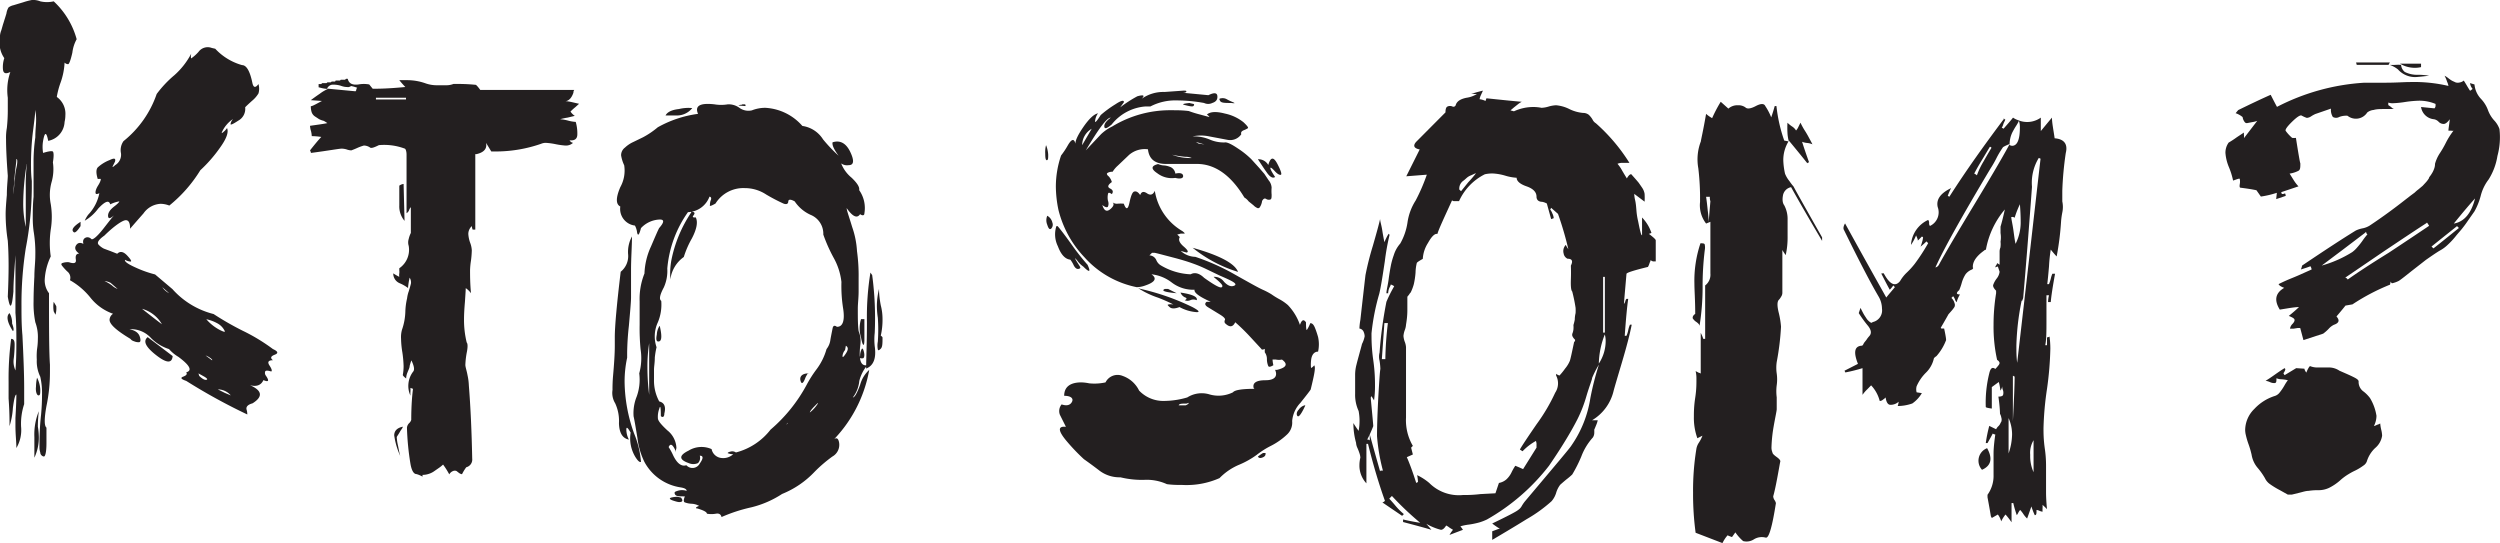 <svg xmlns="http://www.w3.org/2000/svg" viewBox="0 0 186.2 40.44"><defs><style>.cls-1{fill:#231f20;}</style></defs><title>3</title><g id="Layer_2" data-name="Layer 2"><g id="Layer_1-2" data-name="Layer 1"><path class="cls-1" d="M1,.39,1.73.17A5.21,5.21,0,0,1,2.37,0,1.42,1.42,0,0,1,3,.1,2.23,2.23,0,0,0,4,.1,6,6,0,0,1,5.71,2.92a2.72,2.72,0,0,0-.32,1c-.13.57-.24.86-.32.86a.37.37,0,0,1-.26-.12,5.15,5.15,0,0,1-.29,1.47,6,6,0,0,0-.29,1.09,1.53,1.53,0,0,1,.64,1.35,2.22,2.22,0,0,1-.06.51,1.5,1.5,0,0,1-1.22,1.41c-.13-.68-.26-.68-.38,0a2.66,2.66,0,0,0,0,.9c.42-.13.67-.16.73-.1s.08.33,0,.8a3.5,3.5,0,0,1-.1,1.48,3.54,3.54,0,0,0-.06,1.63,5.87,5.87,0,0,1,0,1.9,7.06,7.06,0,0,0,0,2,4.55,4.55,0,0,0-.45,1.74,1.58,1.58,0,0,0,.32,1c0,2.52,0,4.3.07,5.32v.58a12.12,12.12,0,0,1-.26,2.5c-.17.94-.17,1.48,0,1.61,0,.08,0,.47,0,1.15s-.09,1-.19,1S3,33.88,3,33.7a1.21,1.21,0,0,1-.06-.38c0-.56,0-1.37.12-2.44.05-.55.07-1,.07-1.47A5.53,5.53,0,0,0,3,28.06a2.63,2.63,0,0,1-.26-1.28A4.75,4.75,0,0,1,2.76,26a5,5,0,0,0,.06-.77A3.15,3.15,0,0,0,2.63,24a7.05,7.05,0,0,1-.13-1.54q0-.77.06-1.86c0-.55.07-1.07.07-1.54a9.76,9.76,0,0,0-.13-1.86,7.67,7.67,0,0,1-.06-1c0-.43,0-.94.06-1.54V11.9a13.27,13.27,0,0,1,.13-1.67c0-.51.06-.94.06-1.28a4.3,4.3,0,0,0-.06-.77c0,.22-.07.79-.19,1.73a20.44,20.44,0,0,0-.13,2.57,8.72,8.72,0,0,0,.06,1V14a24.81,24.81,0,0,1-.45,4.49,26.73,26.73,0,0,0-.32,4.3c0,.68,0,1.41.07,2.18.08,1.62.13,2.93.13,3.91v1.22a4.67,4.67,0,0,0-.23,1.67,2.64,2.64,0,0,1-.35,1.6c0-.47-.07-1-.07-1.67v-.57c.05-.86.07-1.44.07-1.74-.09,0-.17.3-.26,1a5.63,5.63,0,0,1-.25,1.35c0-.43,0-1.11-.07-2.06V28.45a22.6,22.6,0,0,1,.19-3.21c.17,0,.26.1.26.42a9.26,9.26,0,0,1-.06,1,1.62,1.62,0,0,0,.12.93c.05-.55.07-1.26.07-2.11,0-.64,0-1.37-.07-2.18V19C1.07,20.17,1,21.07,1,21.71.88,23,.75,23.08.58,22.1q.06-1.29.06-2.31T.58,17.93a12.88,12.88,0,0,1-.16-2q0-.42.09-1.41c0-.66.07-1.14.07-1.44C.49,11.9.45,11,.45,10.36a4.06,4.06,0,0,1,.06-.83A12.35,12.35,0,0,0,.58,8.12V7.28A4.12,4.12,0,0,1,.77,5.36c-.34.17-.52.11-.55-.19a2.11,2.11,0,0,1,.1-.84A2,2,0,0,1,0,3.57c0-.22,0-.38,0-.49s0-.25,0-.44A1.42,1.42,0,0,1,.1,2.25l.12-.42c.07-.21.11-.35.13-.41S.42,1.2.48,1A1.16,1.16,0,0,1,.64.55,1,1,0,0,1,1,.39ZM.71,23.32a1.38,1.38,0,0,1,.19.77q.19.51.06.57C.53,24,.45,23.53.71,23.32Zm.51-11.48c0,.3-.09.74-.13,1.31S1,14.17,1,14.47l.06-.64c0-.3.06-.49.06-.55s0-.32.1-.77S1.3,11.84,1.22,11.84Zm.77.38a18.61,18.61,0,0,0-.26,2.89,7.86,7.86,0,0,0,.19,1.79V14A13.91,13.91,0,0,1,2,12.22Zm.9,18.41a9.8,9.8,0,0,0-.07,1.15,4.73,4.73,0,0,1,.07.71,3.48,3.48,0,0,1-.33,1.6V32.55A4.6,4.6,0,0,1,2.89,30.63Zm-.13-2.5A2.19,2.19,0,0,1,3,29c0,.3,0,.45-.13.45s-.23-.3-.19-.64A3.22,3.22,0,0,1,2.76,28.13ZM4,22.48l.19.32a1.61,1.61,0,0,1-.06.64L4,23.19A2.11,2.11,0,0,1,4,22.48ZM15.77,3.57l.26.06a4.32,4.32,0,0,0,2,1.22c.34,0,.6.49.77,1.34.08.35.23.37.45.07a1.21,1.21,0,0,1,0,.7,2.17,2.17,0,0,1-.48.55q-.39.35-.51.48a1,1,0,0,1-.52,1c-.38.25-.57.34-.57.25a.76.76,0,0,1,.19-.38,2.34,2.34,0,0,0-.84,1v.06a1.42,1.42,0,0,0,.39-.38q.2.45-.51,1.44a10.5,10.5,0,0,1-1.48,1.7,10.34,10.34,0,0,1-2.31,2.63,1.83,1.83,0,0,0-.64-.13,1.65,1.65,0,0,0-1.28.71c-.6.68-.94,1.07-1,1.15,0-.43-.1-.64-.32-.64s-.83.39-1.6,1.15c-.43.3-.57.53-.42.68a1.38,1.38,0,0,0,.39.29l.51.19.48.19c.21-.21.46-.17.74.13s.36.45.25.45a.94.94,0,0,1-.41-.13c-.05.13.22.32.8.58a8.22,8.22,0,0,0,1.44.51l1.29,1.09a6.1,6.1,0,0,0,3.07,1.86,21.64,21.64,0,0,0,2.18,1.25A13.76,13.76,0,0,1,20.33,26c.38.17.42.31.13.42s-.35.24-.13.41c-.34,0-.43.13-.26.39s.21.4.13.45q-.39-.13-.45,0a.34.34,0,0,0,.06.32c.26.38.2.49-.19.32-.17.38-.51.51-1,.38.89.39,1,.84.19,1.35q-.51.14-.45.45a1.26,1.26,0,0,1,.06.38,43.36,43.36,0,0,1-4.55-2.5c-.38-.13-.46-.23-.22-.32s.31-.19.22-.32c.47-.13.28-.51-.58-1.15a2.83,2.83,0,0,1-.7-.58,3.3,3.3,0,0,1-1.35-.83,2,2,0,0,0-1.6-.65c.43.09.68.27.77.55s.06.42-.07.42a.84.84,0,0,1-.35-.07.65.65,0,0,1-.19-.09l-.1-.1c-1-.6-1.54-1.07-1.54-1.41a.57.57,0,0,1,.26-.45,3.73,3.73,0,0,1-1.7-1.22,5.28,5.28,0,0,0-1.51-1.28A.59.59,0,0,0,5,20.21a4.5,4.5,0,0,1-.38-.42c-.07-.09-.06-.15,0-.19a1.19,1.19,0,0,1,.51-.07c.39.13.56.07.52-.19s0-.45.25-.45c-.3-.21-.37-.43-.22-.64s.37-.21.67,0c-.08,0-.13,0-.13-.06-.08-.26,0-.42.16-.49s.33,0,.42.1.43-.17.9-.77.77-1,.9-1.09c-.35.34-.53.4-.55.16s.14-.48.48-.74S8.9,15,8.88,15a2.34,2.34,0,0,0-.67.22c-.09-.34-.39-.23-.9.32a3.35,3.35,0,0,1-1,.9,2.05,2.05,0,0,1,.26-.45,3.22,3.22,0,0,0,.83-1.6c-.17.08-.26.08-.28,0s0-.28.19-.58.21-.46.19-.48-.1,0-.22,0c-.13-.42-.13-.71,0-.86a2.79,2.79,0,0,1,.89-.55c.35-.17.47-.13.39.13l-.19.38s.1,0,.19-.12a.9.9,0,0,0,.45-.9,1.16,1.16,0,0,1,.19-.9A7.7,7.7,0,0,0,11.67,7,8.25,8.25,0,0,1,13,5.59,5.61,5.61,0,0,0,14.24,4c-.05.26,0,.37,0,.35a3,3,0,0,0,.54-.48A.85.85,0,0,1,15.77,3.57ZM6,16.52v.19L6,16.84q-.37.57-.51.45C5.28,17.12,5.47,16.86,6,16.52Zm1.79,4.42a2.7,2.7,0,0,1,.55.32,1.21,1.21,0,0,0,.42.26l-.52-.45A1.11,1.11,0,0,0,7.82,20.94ZM10.58,23c.64.51,1.13.89,1.48,1.15A2.46,2.46,0,0,0,10.58,23ZM11,25.11l1.86,1.41c-.05.56-.45.54-1.22-.06S10.62,25.41,11,25.11Zm1.09-3.72a1.33,1.33,0,0,0,.51.45Zm2.69,6.42.06.19c.22.21.39.31.52.29s.08-.1-.13-.23Zm.51-1.35.51.38v-.06A1.28,1.28,0,0,0,15.26,26.46Zm.07-2.69a3.44,3.44,0,0,0,1,.8c.3.15.42.18.38.09s-.2-.41-.61-.61A2.86,2.86,0,0,0,15.33,23.77ZM16.22,29l.52.26.45.19A1.29,1.29,0,0,0,16.22,29Z"/><path class="cls-1" d="M33,34.6a2.42,2.42,0,0,1-.28.23l-.36.25a1.45,1.45,0,0,1-.38.2,1.52,1.52,0,0,1-.51.09v.13a2,2,0,0,0-.45-.19c-.22,0-.37-.3-.45-.77a19.93,19.93,0,0,1-.26-2.69.55.55,0,0,1,.16-.33.54.54,0,0,0,.16-.25c0-1.2.09-2,.13-2.31l-.19-.07a2.75,2.75,0,0,1,0,.29,1.78,1.78,0,0,0,0,.29,1.75,1.75,0,0,1,.2-1.79c.12-.13.08-.41-.13-.84a4.17,4.17,0,0,0-.13.42c0,.15-.1.31-.16.48a1.19,1.19,0,0,0-.1.45C30,28,30,27.93,30,27.93a3.55,3.55,0,0,0,.06-.67,8.55,8.55,0,0,0-.09-1,7,7,0,0,1-.1-1.05,2,2,0,0,1,.07-.65,4.48,4.48,0,0,0,.25-1.34,4.89,4.89,0,0,1,.13-1,2.32,2.32,0,0,1,.13-.54c.08-.28.14-.47.16-.58a.67.67,0,0,0-.1-.42,4.85,4.85,0,0,0-.12.77,2.89,2.89,0,0,0-.61-.35.78.78,0,0,1-.49-.74,4.49,4.49,0,0,0,.45.26.78.78,0,0,1,0-.26,1,1,0,0,0,0-.22v-.16a1.67,1.67,0,0,0,.7-1.67.85.85,0,0,1,0-.51,1.94,1.94,0,0,1,.16-.45V15.43a.55.55,0,0,0-.13.22.45.45,0,0,1-.19.23V11.52c0-.3-.09-.45-.13-.45a4.37,4.37,0,0,0-1.93-.26c-.34.17-.55.24-.64.19a.83.83,0,0,0-.48-.16,3.67,3.67,0,0,0-.45.16c-.19.09-.35.15-.48.2a1.12,1.12,0,0,1-.35-.07,1.49,1.49,0,0,0-.35-.06c-.22,0-1,.15-2.31.32a.56.56,0,0,0-.07-.19c.34-.43.62-.77.84-1a4.74,4.74,0,0,0-.71-.06,1.85,1.85,0,0,0-.06-.39,1.47,1.47,0,0,1-.07-.38c.64-.09,1.07-.15,1.29-.2A2.32,2.32,0,0,0,24.11,9a1.54,1.54,0,0,1-.35-.13l-.29-.19a.63.63,0,0,1-.26-.33,1.42,1.42,0,0,1-.06-.44c.13,0,.4-.17.83-.39l-.83-.06c.17-.13.39-.29.67-.48a3,3,0,0,1,.61-.36c-.3,0-.53-.08-.7-.12V6.26h.19L24,6.19h.32l.07-.06h.25l.07-.06h.25L25,6h.32l.06-.06h.32l.07-.07h.13c.08.35.35.48.8.42a2.21,2.21,0,0,1,.8,0l.26.32c.29,0,1.11,0,2.43-.13a6.67,6.67,0,0,1-.45-.51h.58a4.11,4.11,0,0,1,1.41.25,2.55,2.55,0,0,0,.84.13l.67,0a1.44,1.44,0,0,0,.54-.1c.47,0,1,0,1.67.07,0,0,.15.13.32.38h7a.3.3,0,0,0-.06.2c-.13.38-.32.59-.58.64.26,0,.58.1,1,.19l-.29.26a4,4,0,0,0-.35.32,1.16,1.16,0,0,0,.32.32l-.54.13a4.42,4.42,0,0,0-.55.12,3,3,0,0,1,.58.1,2.91,2.91,0,0,0,.58.1A3.06,3.06,0,0,1,43,10c0,.34-.19.49-.58.45a.38.38,0,0,0,.26.19.78.78,0,0,1-.58.2,5.64,5.64,0,0,1-.71-.1,5.17,5.17,0,0,0-.73-.1.88.88,0,0,0-.36.07,10.26,10.26,0,0,1-3.2.57h-.51l-.39-.64c.09.43-.15.71-.71.84H35.4V17.1h-.2a1.18,1.18,0,0,1-.06-.26.8.8,0,0,0-.26.58,2.33,2.33,0,0,0,.13.64,1.87,1.87,0,0,1,.13.58,7.11,7.11,0,0,1-.06.76,5.69,5.69,0,0,0-.07.71c0,.38,0,1,.07,1.73a1.57,1.57,0,0,0-.39-.38q0,.12-.06,1c-.05.58-.07,1-.07,1.32a7.09,7.09,0,0,0,.2,1.73c.08.08.09.34,0,.77a6.13,6.13,0,0,0-.1.89c0,.17.1.43.16.77a4.21,4.21,0,0,1,.1.77c.13,1.63.21,3.44.25,5.45a.59.59,0,0,1-.44.64s-.15.18-.32.52a.5.5,0,0,1-.23-.1L34,35.08a.34.34,0,0,0-.25,0,.57.57,0,0,0-.29.25A5.52,5.52,0,0,0,33,34.6Zm-7-28.12a.41.41,0,0,1-.16,0c-.05,0-.21,0-.48-.1a1.85,1.85,0,0,0-.65-.07.5.5,0,0,0-.35.29l2.12.2a.22.22,0,0,0,.06-.13.17.17,0,0,1,.07-.13,2.47,2.47,0,0,0-.45-.13Zm2,.8v.13h2.24V7.28ZM30,31.78c0,.09-.12.21-.22.39s-.19.3-.23.38a3.54,3.54,0,0,0,.1.67c.06.32.11.57.16.74a5.53,5.53,0,0,1-.45-1.54C29.37,32.08,29.58,31.87,30,31.78Zm.13-15.33a1.67,1.67,0,0,1-.39-1.15c0-.13,0-.36,0-.7s0-.6,0-.77a.65.65,0,0,1,.32-.13Z"/><path class="cls-1" d="M47.07,17.61c0,.73-.07,1.57-.07,2.53s0,1.64,0,2-.07,1.09-.16,2.12a20.28,20.28,0,0,0-.13,2v.38a8.47,8.47,0,0,0-.19,1.8,11.63,11.63,0,0,0,.71,3.85,6.94,6.94,0,0,1,.51,2.11c-.09.05-.22-.06-.39-.32a2.67,2.67,0,0,1-.38-1.86c-.22-.38-.32-.46-.32-.22a1.63,1.63,0,0,0,.19.74c-.47-.09-.72-.49-.74-1.22a3.12,3.12,0,0,0-.28-1.48,1.48,1.48,0,0,1-.2-1A11,11,0,0,1,45.66,28c.08-.9.13-1.65.13-2.25v-.64c0-.77.14-2.39.44-4.87a1.49,1.49,0,0,0,.55-1.32A2.39,2.39,0,0,1,47.07,17.61Zm6.67,20.9c-.05-.21-.19-.29-.42-.25a1.88,1.88,0,0,1-.67,0c0-.13-.28-.26-.71-.39-.17,0-.13-.1.13-.19a1.24,1.24,0,0,0-.55-.16,1.68,1.68,0,0,1-.51-.1q-.16-.06,0-.45c-.43,0-.67,0-.74-.16s0-.19.19-.25a1.07,1.07,0,0,1,.68,0c0-.13-.15-.21-.45-.26A3.67,3.67,0,0,1,48,34.41a5.46,5.46,0,0,1-.52-1.76c-.13-.79-.22-1.34-.29-1.64a3.28,3.28,0,0,1,.23-1.47,3.69,3.69,0,0,0,.19-1.73,4.27,4.27,0,0,0,.1-1.8,16.47,16.47,0,0,1-.07-1.83c0-.23,0-.81,0-1.73A5.08,5.08,0,0,1,48,20.37a5.21,5.21,0,0,1,.48-2c.32-.75.52-1.21.61-1.38.38-.43.4-.64.06-.64a2,2,0,0,0-1.41.64c-.13.51-.23.62-.29.32a1.43,1.43,0,0,0-.16-.51,1.25,1.25,0,0,1-1.09-1.42q-.51-.25,0-1.44a2.54,2.54,0,0,0,.29-1.63,2.73,2.73,0,0,1-.23-.74.71.71,0,0,1,.29-.58,2.25,2.25,0,0,1,.61-.41l.74-.36a6.18,6.18,0,0,0,1.09-.74,8.38,8.38,0,0,1,3-1c-.26-.6.15-.83,1.22-.71a3,3,0,0,0,1,0,1.37,1.37,0,0,1,.86.26,1.14,1.14,0,0,0,.93.19,2.72,2.72,0,0,1,1-.19,3.94,3.94,0,0,1,2.76,1.35,2.18,2.18,0,0,1,1.54,1,11.26,11.26,0,0,0,1.16,1.22q-.52-.7-.45-1c.55-.18,1,.06,1.31.7s.29,1-.1,1a.75.75,0,0,1-.57-.13,2.59,2.59,0,0,0,.77,1.06c.42.4.62.71.57.93a2.32,2.32,0,0,1,.39,1.73c0,.17-.15.19-.32.06q-.33.51-1-.45c0,.17.18.64.41,1.41a6.53,6.53,0,0,1,.36,1.8,13.38,13.38,0,0,1,.12,2v1c0,.47-.06.9-.06,1.28,0,.69,0,1.24.06,1.67a2,2,0,0,1,.13,1c-.13,1.12,0,1.63.52,1.54A2.85,2.85,0,0,0,64,28.38a2.39,2.39,0,0,1-.48,1.22q.2,0,.54-.93a2.32,2.32,0,0,1,.68-1.12,10,10,0,0,1-2.83,5.38c.3-.38.5-.38.58,0A1,1,0,0,1,62,34a10.43,10.43,0,0,0-1.32,1.13,6.88,6.88,0,0,1-2.43,1.66,7.38,7.38,0,0,1-2.31,1A11.72,11.72,0,0,0,53.74,38.51ZM48.35,25.56a11.28,11.28,0,0,0-.13,1.8,16.71,16.71,0,0,0,.13,2.05Zm14-1.22c.43,0,.58-.49.45-1.34a10.7,10.7,0,0,1-.13-2,4.76,4.76,0,0,0-.58-1.8,11.75,11.75,0,0,1-.77-1.73A1.52,1.52,0,0,0,60.37,16a2.83,2.83,0,0,1-1.18-1q-.45-.25-.48,0c0,.19-.14.25-.36.16a13.3,13.3,0,0,1-1.28-.67,2.89,2.89,0,0,0-1.6-.48,2.44,2.44,0,0,0-2.18,1.15c-.3.17-.44.22-.42.13s0-.21.07-.38,0-.26-.1-.26a1.77,1.77,0,0,1-1.6,1.15A8.49,8.49,0,0,0,49.7,20a3,3,0,0,1-.26,1.41c-.3.56-.36.88-.19,1A3.41,3.41,0,0,1,49,24a2.49,2.49,0,0,0-.1,1.86,6,6,0,0,0-.13.77c0,.39-.06.68-.06.9v.77a3.24,3.24,0,0,0,.39,1.6c.38.09.51.39.38.9,0,.26-.13.32-.26.19q0-1-.12-.54a1.71,1.71,0,0,0-.1.7c0,.19.26.49.7.9a1.77,1.77,0,0,1,.68,1.31l-.07.32v-.12c-.21-.47-.38-.56-.51-.26a4.07,4.07,0,0,1,.32.58c.3.64.64.89,1,.77a.61.61,0,0,0,1-.13c.28-.39.27-.58,0-.58a.56.56,0,0,1-.13.55.86.86,0,0,1-.7,0q-1.1-.39,0-.93A1.84,1.84,0,0,1,53,33.45a.83.83,0,0,0,.61.64,1.1,1.1,0,0,0,1-.26,1,1,0,0,1-.35-.06c-.11,0-.06-.09.13-.13a.47.47,0,0,1,.42.06A4.77,4.77,0,0,0,57.39,32a11.6,11.6,0,0,0,2.69-3.34,8.8,8.8,0,0,1,.71-1.12A4.56,4.56,0,0,0,61.56,26a1.4,1.4,0,0,0,.29-.71c.06-.34.12-.62.16-.83S62.16,24.21,62.33,24.34Zm-13.21-.06c.17.73.15,1.11-.06,1.15s-.23-.17-.16-.51A1.28,1.28,0,0,1,49.12,24.28ZM51.56,8.05a1.46,1.46,0,0,1-1.19.55c-.54,0-.8,0-.8,0q.2-.39,1-.48A3,3,0,0,1,51.56,8.05ZM50.47,37l.25.06c.13.17.14.28,0,.32s-.29,0-.57-.09-.33-.18-.16-.23A2,2,0,0,1,50.47,37Zm1-21.23c.26,0,.32.09.19.26s0,.14,0,.16.08,0,.16,0c.17.34.08.86-.29,1.57a6.82,6.82,0,0,0-.6,1.38,2.42,2.42,0,0,0-1,1.67A5.65,5.65,0,0,1,50,19.4,9.83,9.83,0,0,1,51.49,15.81Zm3.79-8h.19c.08,0,.1.08.06.13L55,7.86S55.06,7.8,55.28,7.8Zm3.39,23.72-.12.2-.52.51.52-.51A.87.87,0,0,1,58.67,31.52Zm1.54-3.71a2.4,2.4,0,0,0-.19.32c-.17.47-.3.55-.38.25S59.74,27.81,60.21,27.81Zm.71,2.24-.19.19q-.39.39-.39.51A2.62,2.62,0,0,0,60.92,30.05ZM63,25.75l-.06.32a.77.77,0,0,0-.19.45c0,.13.08.07.25-.19S63.21,25.88,63,25.75Zm1,.9.06-.13a1.12,1.12,0,0,1,.1-.48c.06-.15.13-.08.19.19s0,.43-.06.45A.46.46,0,0,1,64,26.65Zm.13-2.88h.25V25.3c0,.56-.13.51-.25-.16A2.34,2.34,0,0,1,64.13,23.77Zm.7-3.47.13.19a24.19,24.19,0,0,1,.19,4.3,4.44,4.44,0,0,0,0,1c.13.89-.09,1.45-.64,1.66,0-.68.06-1.83.06-3.46A20.4,20.4,0,0,1,64.83,20.3Zm.64,1.22c0,.13,0,.54.13,1.22a4,4,0,0,1,.13,1A5.28,5.28,0,0,1,65.6,25s.09.05.13.13c0,.43,0,.71-.13.84s-.2.15-.22.06a1.52,1.52,0,0,1,0-.58,12.55,12.55,0,0,0,0-1.79,6.2,6.2,0,0,1-.07-.9A5.36,5.36,0,0,1,65.47,21.52Z"/><path class="cls-1" d="M77.91,10.81a2.3,2.3,0,0,1,.16.71c0,.25,0,.39-.09.41s-.13-.13-.13-.48A2,2,0,0,1,77.91,10.81ZM78,16.07a.77.77,0,0,1,.38.51.42.42,0,0,1-.09.45c-.11.09-.2,0-.29-.29A.86.86,0,0,1,78,16.07Zm.64.77h.13c.26.3.62.78,1.09,1.44A17,17,0,0,0,81,19.72c.26.56.15.6-.32.13a1.77,1.77,0,0,1-.45-.45c-.21-.25-.21-.21,0,.13s.31.42.16.48-.29,0-.42-.25a2.13,2.13,0,0,0-.25-.42q-.58-.06-.93-1A2,2,0,0,1,78.68,16.84Zm11.54,5.64c-.85-.38-1.26-.68-1.21-.9a2.65,2.65,0,0,1-1.7-.54,3,3,0,0,0-1.51-.61c.43.3.28.58-.45.83a2,2,0,0,1-.64.13,7.1,7.1,0,0,1-3.91-2.24,7.84,7.84,0,0,1-1.93-3.53,8.8,8.8,0,0,1-.19-1.73,7.18,7.18,0,0,1,.39-2.31,5.93,5.93,0,0,0,.51-.77c.3-.51.49-.51.58,0-.09-.21.09-.65.54-1.31s.82-1,1.12-1.06a1.15,1.15,0,0,0-.22.61c0,.11.16-.06.42-.48a8.13,8.13,0,0,1,1.09-.8c.42-.28.64-.34.64-.16L83.43,8a9.15,9.15,0,0,1,1.28-.83c.47-.13.58-.07.32.19a2.79,2.79,0,0,1,1.7-.51l1.41-.1c.15,0,.22,0,.22.06s-.08.1-.25.1L90,7.09c.43-.21.65-.19.67.07s-.1.42-.38.51a.7.7,0,0,1-.61,0,11.37,11.37,0,0,0-2-.19,4,4,0,0,0-2,.45h-.38a3.54,3.54,0,0,0-2.5,1.34c-.35.3-.53.36-.55.16s.14-.41.48-.67c-.3,0-.92.86-1.86,2.44L82,10a3.26,3.26,0,0,1,.84-.58,8.27,8.27,0,0,1,4.42-1.21c.38,0,.81,0,1.28.06a7.77,7.77,0,0,0,.84.26l.7.19s-.06-.11-.19-.19c.26-.22.7-.24,1.35-.07a3.3,3.3,0,0,1,1.37.64q.42.39.33.45a1.69,1.69,0,0,1-.33.16c-.15.07-.2.16-.16.29a1,1,0,0,1-1,.42l-1.38-.26a3,3,0,0,0-1.25,0,3,3,0,0,1,1.25.22,2.65,2.65,0,0,0,1.13.23q.25-.06,1,.45a6.15,6.15,0,0,1,1,.8l.58.64.39.45.32.48a.93.93,0,0,1,.22.55,3,3,0,0,0,0,.51c0,.23,0,.36-.13.38a.36.36,0,0,1-.29-.06c-.11-.06-.2,0-.29.16a1.09,1.09,0,0,1-.16.45.15.15,0,0,1-.22.06.86.86,0,0,1-.26-.19L93,15a1.11,1.11,0,0,0-.32-.29c-1-1.67-2.2-2.5-3.53-2.5h-.19l-.93,0-1.18,0c-.82,0-1.27-.36-1.35-1.09a1.79,1.79,0,0,0-1.41.42l-.84.8a2.07,2.07,0,0,0-.38.45c-.26,0-.4.09-.42.13s0,.12.13.22a1,1,0,0,1,.23.42c-.3.21-.35.37-.13.48s.25.25.13.42c-.18-.13-.27-.14-.29,0a1.25,1.25,0,0,0,0,.49.59.59,0,0,1,0,.44q-.1.13-.42-.12c.13.42.32.53.58.32s.32-.39.19-.52a.51.51,0,0,0,.38.1,3,3,0,0,1,.45,0c.17.47.31.45.42-.07s.22-.79.35-.83.28,0,.45.26c.09-.26.26-.3.51-.13s.45.11.58-.19a4.24,4.24,0,0,0,2.05,3c.17.13.22.19.13.19h-.25l-.26.07s.11.1.19.19c-.13.21,0,.45.29.7s.39.41.22.45l-.44-.12a1.68,1.68,0,0,0,1.09.44,16.55,16.55,0,0,1,3,1.35c1,.56,1.63.92,2,1.09a5.41,5.41,0,0,1,.67.35,5.64,5.64,0,0,0,.58.36,3.56,3.56,0,0,1,.64.44,4,4,0,0,1,.9,1.48c.13-.38.28-.45.45-.19q0,.57.06.57s.13-.17.26-.51c.13,0,.24.08.35.35s.18.51.23.68a2.49,2.49,0,0,1,0,1.09c-.3,0-.48.25-.52.64s0,.58,0,.58.14-.07.23-.2c.13.13,0,.73-.26,1.8-.08.13-.34.46-.77,1a2.23,2.23,0,0,0-.61,1.35,1.21,1.21,0,0,1-.38,1,5.08,5.08,0,0,1-1.19.84,6.25,6.25,0,0,0-1.06.67,6.43,6.43,0,0,1-1.31.74,4.43,4.43,0,0,0-1.47,1,6.06,6.06,0,0,1-2.76.51c-.34,0-.73,0-1.16-.06a3.61,3.61,0,0,0-1.7-.32,6.77,6.77,0,0,1-1.76-.19A2.48,2.48,0,0,1,81.82,35c-.42-.32-.79-.59-1.09-.8a14.71,14.71,0,0,1-1.34-1.41q-.9-1.1,0-1l-.45-.9a.77.77,0,0,1,.13-.77c.38.13.64.06.77-.19s-.07-.45-.58-.45c0-.65.43-1,1.28-1a3.36,3.36,0,0,1,.58.07,3.81,3.81,0,0,0,1.22-.07A1,1,0,0,1,83.62,28a2.15,2.15,0,0,1,1.22,1.09,2.49,2.49,0,0,0,1.92.77,6.19,6.19,0,0,0,1.67-.26,2,2,0,0,1,1.67-.22,2.42,2.42,0,0,0,1.73-.16c.13-.17.66-.26,1.6-.26l-.06-.07c-.09-.38.21-.57.89-.57s.92-.3.71-.77h.13c.72-.17.85-.43.38-.77a1.09,1.09,0,0,1-.45,0c-.17,0-.25,0-.25,0s0,.16.06.42c-.21.13-.34.15-.38.06a1.33,1.33,0,0,1-.1-.51.84.84,0,0,0-.16-.51c0-.17,0-.26,0-.26s-.21.13-.26,0l-.86-.93A14.27,14.27,0,0,0,92,24c-.18.38-.43.4-.77.06,0,0-.06-.12,0-.22s-.1-.25-.38-.42L90,22.9c-.26-.15-.3-.29-.13-.42ZM81.31,9.59a1.41,1.41,0,0,0-.71,1.22Zm3.46,11.87.2.06a17.88,17.88,0,0,1,3.84,1.35c.47.25.58.38.32.38a3.09,3.09,0,0,1-1.28-.38c-.34.13-.59.14-.74,0s-.18-.17-.09-.19a.9.9,0,0,1,.38,0,11.29,11.29,0,0,0-1.15-.51A6.51,6.51,0,0,1,84.77,21.46ZM86,18.83H85.8l-.19.19a.58.58,0,0,1,.51.35.83.83,0,0,0,.38.42,4.7,4.7,0,0,0,2.18.64c.3-.17.65-.08,1,.26.77.55,1.21.79,1.32.7s0-.22-.2-.41-.37-.31-.41-.36a.88.88,0,0,1,.77.36c.25.27.49.38.7.32s.2-.16,0-.29-.56-.29-1-.48l-1-.48a9.5,9.5,0,0,0-1-.42c-.41-.15-.94-.31-1.6-.48S86.21,18.87,86,18.83Zm.26-6.61s.17.08.38.1a1.43,1.43,0,0,1,.45.09.62.62,0,0,1,.45.52c.39-.09.58,0,.58.19s-.28.21-.58.13a1.78,1.78,0,0,1-1.35-.35C85.71,12.58,85.73,12.35,86.25,12.22Zm.51,9.3H87l.64.32C86.74,21.76,86.46,21.65,86.76,21.52Zm.51-10a3.78,3.78,0,0,0,1.48.25,1.1,1.1,0,0,0-.48-.09A8.11,8.11,0,0,1,87.27,11.52ZM88.56,30l-.2.06c-.34,0-.53,0-.57.13h.51A.45.45,0,0,0,88.56,30Zm-.64-8.21c.89.13,1.3.32,1.21.57a.58.58,0,0,0-.48,0,.5.5,0,0,1-.41,0c.17-.08.18-.16,0-.22A.66.66,0,0,1,87.92,21.78Zm.7-14.11.26.06c.08,0,.07.1,0,.16s-.34,0-.68-.09C88,7.76,88.19,7.71,88.62,7.67Zm.19,10.77c2,.56,3.15,1.16,3.4,1.8A10,10,0,0,1,88.81,18.44Zm.26-7.88.19.12.45.07ZM91.7,7.67c-.47,0-.75,0-.83-.16s-.06-.17.09-.19a.62.62,0,0,1,.39.06,3.7,3.7,0,0,0,.48.23C92,7.69,92,7.71,91.7,7.67Zm2.76,4.62c.17-.6.39-.63.67-.1s.36.81.26.83-.26-.07-.45-.28-.3-.29-.32-.23.09.29.35.67c-.17.13-.38,0-.61-.32s-.46-.68-.67-1A.84.84,0,0,1,94.46,12.29ZM93.69,34a4.48,4.48,0,0,1,.38-.26h.19c0,.13,0,.24-.22.33S93.73,34.09,93.69,34Zm3.52-3.78-.12.25c-.22.43-.37.6-.45.52s-.1-.29.09-.48A.77.77,0,0,1,97.21,30.18Z"/><path class="cls-1" d="M101.89,33.06h-.12V36a1.94,1.94,0,0,1-.52-1.35,2.46,2.46,0,0,1,.07-.57,1.22,1.22,0,0,0-.07-.33,3.78,3.78,0,0,0-.16-.41,1,1,0,0,1-.09-.36,5.44,5.44,0,0,1-.2-1.47c.13.21.26.41.39.58a4,4,0,0,0,0-1.48,2.86,2.86,0,0,1-.26-1.28V27.93a3,3,0,0,1,.1-.77c.06-.25.14-.53.22-.83s.15-.53.19-.71a2.1,2.1,0,0,0,.2-.57.88.88,0,0,0-.07-.32.4.4,0,0,0-.32-.26s0-.26.07-.64c.21-1.88.34-3,.38-3.34a21.47,21.47,0,0,1,.55-2.18c.27-.94.46-1.62.54-2,0,.17.1.45.16.84s.12.68.16.89a4.53,4.53,0,0,1,.32-.64s0,.07.07.07a17.92,17.92,0,0,0-.36,2c-.15,1-.28,1.85-.41,2.4a16.41,16.41,0,0,0-.58,2.95c0,.43,0,1.1.13,2s.13,1.59.13,2a7.7,7.7,0,0,1-.07,1c-.08-.13-.15-.24-.19-.32l-.06.12c.12,1.29.19,2,.19,2.12a9.72,9.72,0,0,1-.45,1,.27.27,0,0,1,.19.06v-.45c.17.64.43,1.56.77,2.76,0,0,0-.06.07-.06H103a14.08,14.08,0,0,1-.44-2.57q0-1,.09-2.79c.07-1.22.12-2,.16-2.21a4.81,4.81,0,0,0-.06-.61,1.22,1.22,0,0,1,0-.61,31.13,31.13,0,0,1,.51-3.78,10,10,0,0,1,.58-1.16.83.83,0,0,0-.26-.13c0,.09-.09.2-.13.32a1.16,1.16,0,0,0-.06.33h-.13c0-.22.1-.55.16-1s.12-.79.16-1a5.42,5.42,0,0,1,.23-.84,2.35,2.35,0,0,1,.48-.86,4.49,4.49,0,0,0,.54-1.57,4.11,4.11,0,0,1,.61-1.64,13.78,13.78,0,0,0,.83-1.92l-1.53.12,1-2c-.43-.08-.52-.28-.26-.57l1.92-1.93.26-.26c0-.25.05-.4.16-.44a.43.43,0,0,1,.35,0,.18.18,0,0,0,.26-.13c.09-.26.35-.43.8-.52A1.94,1.94,0,0,0,110,7l-.19,0a.78.78,0,0,0-.26,0c.26-.08.56-.17.9-.25l-.16.35a1.14,1.14,0,0,0-.09.29,1.34,1.34,0,0,1,.44.13l.07-.2c1.24.13,2.12.22,2.63.26a1.77,1.77,0,0,0-.29.19l-.29.23-.26.22.26.07a3.43,3.43,0,0,1,1.48-.32,3.07,3.07,0,0,1,.57.06,2.07,2.07,0,0,0,.55-.1,2.29,2.29,0,0,1,.54-.09,2.74,2.74,0,0,1,1,.29,2.9,2.9,0,0,0,1,.28.7.7,0,0,1,.42.13,1.57,1.57,0,0,1,.29.36.64.64,0,0,0,.25.28,13.49,13.49,0,0,1,2.5,2.95h-.51a.88.88,0,0,0-.38.07,2.75,2.75,0,0,1,.35.51c.15.26.27.45.35.58a.94.94,0,0,1,.16-.23.29.29,0,0,1,.16-.09c.34.38.54.61.58.67s.12.17.22.32a1.12,1.12,0,0,1,.2.48,5.09,5.09,0,0,1,0,.58l-.77-.58s0,.2.06.45.08.51.1.77a5.26,5.26,0,0,0,.13.83c.06.3.11.55.16.74s.08.29.13.29V16.2a3,3,0,0,1,.7,1.15l-.19.07q.51.38.51.48v1.57l-.19,0a.38.38,0,0,1-.19-.1.56.56,0,0,1-.07.19,1.41,1.41,0,0,1-.13.32c-1.06.26-1.6.43-1.6.52-.08.94-.15,1.69-.19,2.24a.56.56,0,0,0,.1-.19.37.37,0,0,1,.09-.19h.13c-.09.6-.17,1.51-.26,2.75h.13a1.8,1.8,0,0,0,.13-.41,1.92,1.92,0,0,1,.13-.42h.13c-.13.68-.38,1.64-.74,2.85s-.57,1.92-.61,2.09a3.48,3.48,0,0,1-1.6,2.18H119a1.83,1.83,0,0,1-.1.32c-.07.17-.12.3-.16.38a2.75,2.75,0,0,1,0,.29.66.66,0,0,1-.1.29,4.46,4.46,0,0,0-.86,1.41,10.1,10.1,0,0,1-.68,1.35,5.13,5.13,0,0,1-.45.38q-.31.26-.45.39a1.89,1.89,0,0,0-.29.57,1.69,1.69,0,0,1-.35.65,10.63,10.63,0,0,1-1.86,1.34s-.89.56-2.56,1.54v-.64l.35-.13a.81.81,0,0,1,.22-.06,4.71,4.71,0,0,1-.57-.39q1.73-.83,1.92-1a.84.84,0,0,0,.29-.32,2.9,2.9,0,0,1,.22-.32c2.23-2.65,3.38-4,3.47-4.17a8.42,8.42,0,0,0,1.41-3.53,21.41,21.41,0,0,1,.64-2.5,7.18,7.18,0,0,0-.51,1c0,.12-.19.57-.42,1.34a10,10,0,0,1-.67,1.73c-.35.69-1,1.84-2.12,3.47a15.52,15.52,0,0,1-4.62,4,3.76,3.76,0,0,1-.57.22,6.08,6.08,0,0,1-.77.16,3.81,3.81,0,0,0-.64.13,2.56,2.56,0,0,1,.19.26l-1,.38a2.35,2.35,0,0,1,.26-.38l-.26-.16a1.17,1.17,0,0,0-.25-.16c-.13.21-.26.32-.39.32a4.18,4.18,0,0,1-1.09-.45s.17.19.38.45c-.42-.13-1.13-.32-2.11-.58v-.19c.34.08.77.17,1.28.25a22.35,22.35,0,0,1-2.11-2l-.2.2s.2.21.45.51a4.73,4.73,0,0,0,.64.64l-.13.13-1.47-1a.35.35,0,0,0,.19-.12C102.64,35.88,102.24,34.47,101.89,33.06Zm1.22-9-.19,2.69h.26a25.39,25.39,0,0,1,.19-2.69h-.26Zm11.29,8.78a4.13,4.13,0,0,0-1,.77l-.2-.13c.17-.3.59-.93,1.25-1.89a13.5,13.5,0,0,0,1.38-2.34,1.26,1.26,0,0,0,.07-1.28v-.13a.7.7,0,0,0,.25.13,4.89,4.89,0,0,0,.42-.52,2.21,2.21,0,0,0,.35-.57c.05-.13.15-.6.32-1.41l.07-.07V25.3a.83.83,0,0,1-.19-.25.29.29,0,0,1,0-.23,1.11,1.11,0,0,0,.07-.29,2,2,0,0,0,0-.32,3.52,3.52,0,0,0,.1-.41q0-.23.06-.48a3.61,3.61,0,0,0,0-.39,12,12,0,0,0-.25-1.22c-.09-.08-.12-.39-.1-.93s0-.86,0-1c.17-.34.09-.51-.25-.51a.52.52,0,0,1-.29-.39.66.66,0,0,1,.16-.64,2,2,0,0,0,.19.32,24.6,24.6,0,0,0-.77-2.63l-.51-.45-.07.13a1,1,0,0,1,.16.29.9.9,0,0,1,.1.35l-.19.07c-.13-.47-.24-.86-.32-1.16a1.09,1.09,0,0,0-.36-.13c-.19,0-.31-.09-.35-.16a.38.38,0,0,1-.06-.22c0-.34-.25-.6-.74-.77s-.74-.39-.74-.64a3.7,3.7,0,0,1-.86-.16,3.88,3.88,0,0,0-.93-.16,2.52,2.52,0,0,0-.58.06,4.13,4.13,0,0,0-1.92,2l-.2,0-.19,0a.19.19,0,0,1-.13-.06c-.6,1.32-1,2.16-1.09,2.5h-.06c-.17,0-.39.22-.64.67a2.44,2.44,0,0,0-.39,1.19c-.3.17-.45.27-.45.32a3.29,3.29,0,0,0-.09.7,5.77,5.77,0,0,1-.13.87,3.55,3.55,0,0,1-.23.61.74.74,0,0,0-.12.16l-.13.16q0,.25,0,1c0,.47-.06.83-.1,1.09a1.4,1.4,0,0,1-.1.42,1.61,1.61,0,0,0-.09.41,1.58,1.58,0,0,0,.09.42,1.34,1.34,0,0,1,.1.42c0,.42,0,1.08,0,1.95s0,1.55,0,2v1.29a3.78,3.78,0,0,0,.51,2.11l-.13.13.13.51-.45.2c.17.38.41,1,.7,1.92l.13-.07s0-.21-.06-.51a4.12,4.12,0,0,1,.9.58,3.11,3.11,0,0,0,2.5.9c.3,0,.74,0,1.31-.07l1.12-.06.26-.77a1.17,1.17,0,0,0,.55-.26,1.7,1.7,0,0,0,.38-.51,4.18,4.18,0,0,1,.29-.51l.29.12.29.13,1-1.6s0-.15,0-.32Zm-4.49-19.94-.35.16a1,1,0,0,0-.32.19c-.07.06-.15.14-.26.22a.71.71,0,0,0-.29.65l.13.12.54-.67C109.6,13.32,109.78,13.1,109.91,12.93Zm9.62,12a6.22,6.22,0,0,0-.45,2.18,3.06,3.06,0,0,0,.51-1.73A2,2,0,0,0,119.53,24.92Zm-.13-.13h.13V20.62h-.13Z"/><path class="cls-1" d="M127,21.26a1,1,0,0,0,.39-.89c0-.13,0-.31,0-.55s0-.39,0-.48q0-.51,0-1.41t0-1.41l-.32.13a2.23,2.23,0,0,1-.45-1.61v-.51a19,19,0,0,0-.13-2,3.72,3.72,0,0,1,.19-2c0-.08.17-.77.39-2.05,0,0,.15.15.45.32a10.22,10.22,0,0,1,.64-1.22l.57.51a1,1,0,0,1,.71-.25A.88.88,0,0,1,130,8c.13.13.39.1.77-.1s.62-.2.71,0a4.43,4.43,0,0,1,.44.84c.09-.26.18-.54.26-.84h.13a11.34,11.34,0,0,0,.58,2.57l.32.06a2.67,2.67,0,0,0-.39,1.41,5.26,5.26,0,0,0,.13,1,2.1,2.1,0,0,0,.32.54,4.63,4.63,0,0,0,.32.42c.13.26.84,1.52,2.12,3.78v.26c-.81-1.37-1.58-2.69-2.31-4a.76.76,0,0,0-.61.65c-.06.34,0,.57.1.7a2.17,2.17,0,0,1,.25,1.09q0,.13,0,.45t0,.45v.32A6,6,0,0,1,133,19a3.82,3.82,0,0,1-.25-.38v3.2a.53.53,0,0,1-.1.29,1,1,0,0,1-.16.22c-.13.13-.14.45,0,1a6.24,6.24,0,0,1,.16,1,19.38,19.38,0,0,1-.32,2.63,3,3,0,0,0,0,.86,3.11,3.11,0,0,1,0,.87,3.51,3.51,0,0,0,0,.9c0,.47,0,.77,0,.89s-.12.65-.23,1.29a10.7,10.7,0,0,0-.16,1.54.88.88,0,0,0,.07.38c0,.09.11.2.32.35s.3.27.26.36c-.05.25-.12.67-.23,1.25s-.2,1-.29,1.31a.53.53,0,0,0,.1.29.71.71,0,0,1,.1.22c-.26,1.67-.5,2.53-.71,2.57h-.06a1.11,1.11,0,0,0-.87.13,1,1,0,0,1-.8.13,3.25,3.25,0,0,1-.58-.65L129,40a2.85,2.85,0,0,1-.33-.13,2.52,2.52,0,0,0-.38.58l-2-.77a21.62,21.62,0,0,1-.19-3,19.24,19.24,0,0,1,.25-3.27,1.19,1.19,0,0,1,.19-.45,2.72,2.72,0,0,0,.26-.51l-.38.19a4.48,4.48,0,0,1-.26-1.6c0-.3,0-.77.1-1.42s.09-1.13.09-1.47a2.22,2.22,0,0,0-.06-.51l.25.13a.18.18,0,0,1,.13.06V24.79a2.59,2.59,0,0,1,.19.45H127Zm-.38-3.14c.21,0,.33,0,.35.1a1.13,1.13,0,0,1,0,.42,21.67,21.67,0,0,0-.16,2.75,18.16,18.16,0,0,1-.23,2.89c0-.09-.07-.18-.22-.29a.87.87,0,0,1-.29-.29c0-.08,0-.19.19-.32,0-1-.06-1.77-.06-2.24A8.78,8.78,0,0,1,126.65,18.12Zm.7-3.46h-.25q.06.39.12,1a7.94,7.94,0,0,1,.07.87l.13-1.54A.88.88,0,0,1,127.35,14.66Zm5.9-4.17a3,3,0,0,1-.09-.61,6.83,6.83,0,0,1,0-.74,2.37,2.37,0,0,0,.36.29.91.91,0,0,1,.28.29,1,1,0,0,0,.17-.26c.06-.12.11-.23.16-.32a5.21,5.21,0,0,0,.28.52c.11.17.22.35.32.54s.21.38.29.55a1.2,1.2,0,0,0-.38-.1,1.41,1.41,0,0,1-.39-.09c.09.29.26.81.52,1.53a.19.19,0,0,0-.13.07C134.34,11.82,133.89,11.26,133.25,10.49Zm16-1.67a.19.19,0,0,0,.13.07c0,.08-.08.19-.13.32a1.63,1.63,0,0,1-.13.32.18.18,0,0,1,.13.06c.34-.38.58-.66.71-.83a1.37,1.37,0,0,0,.38.19A1.74,1.74,0,0,0,152,8.76v1c.39-.47.66-.8.83-1,0,.39.11.9.2,1.54.68.05,1,.41.83,1.09a24.57,24.57,0,0,0-.26,2.82V15a2,2,0,0,1,0,.83,5.73,5.73,0,0,0-.09.64,20.65,20.65,0,0,1-.33,2.63c-.08-.08-.23-.25-.44-.51a11.8,11.8,0,0,0-.13,1.25c-.05.58-.09,1-.13,1.32h.13a3.49,3.49,0,0,0,.13-.39,1.91,1.91,0,0,1,.12-.38h.2c-.17.94-.28,1.64-.32,2.11h-.2a2.26,2.26,0,0,1,.07-.51h-.19c0,.43,0,1.05,0,1.86s0,1.43-.09,1.86h.13v-.58a.55.55,0,0,0,.19-.06,6.8,6.8,0,0,1,.06.9,24.93,24.93,0,0,1-.25,3,23.19,23.19,0,0,0-.26,2.92c0,.34,0,.85.1,1.54s.09,1.2.09,1.54v1.73c0,.08,0,.49.07,1.22l-.16-.16-.17-.16a2.14,2.14,0,0,1,0,.25,2.23,2.23,0,0,0,0,.26.73.73,0,0,1-.22-.06.66.66,0,0,0-.23-.07c0,.26,0,.39-.13.39a5,5,0,0,1-.25-.65c-.05.13-.15.43-.32.9a1.85,1.85,0,0,1-.29-.35,2,2,0,0,0-.23-.29,1.22,1.22,0,0,0-.13.19.87.87,0,0,1-.12.2,7.82,7.82,0,0,1-.26-.9h-.13V38.9a5,5,0,0,0-.45-.58,2.53,2.53,0,0,0-.32.51,1.49,1.49,0,0,0-.25-.51l-.45.26-.07-.13s-.08-.51-.25-1.41v-.19a2.41,2.41,0,0,0,.45-1.48c0-.17,0-.42,0-.77s0-.6,0-.77,0-.57.13-1.47a.4.4,0,0,1-.19-.07c-.09.18-.22.41-.39.71h-.13a10.76,10.76,0,0,1,.26-1.28l.51.25s.05-.1.13-.19a.71.71,0,0,0,.16-.19,1.88,1.88,0,0,1,.1-.19.48.48,0,0,0,0-.29.91.91,0,0,0-.1-.29s0-.47-.12-1.28c.21,0,.33-.05.35-.13a.62.62,0,0,0,0-.32.93.93,0,0,1-.07-.32.61.61,0,0,1-.13.32,4,4,0,0,0-.12-.64l-.52.38v1.6q-.45-.06-.45-.12a9,9,0,0,1,.26-2.5c.09-.39.23-.5.45-.33a2.46,2.46,0,0,0,.22-.25.38.38,0,0,0,.1-.19s0-.05-.06-.13-.13-.09-.13-.13a11.37,11.37,0,0,1-.26-2.57,14.59,14.59,0,0,1,.19-2.37v-.19c-.17-.17-.24-.31-.22-.42a1.66,1.66,0,0,1,.26-.48,1,1,0,0,0,.22-.51l-.13-.39a.56.56,0,0,0-.19.07.32.32,0,0,1,.06-.16.3.3,0,0,0,.07-.16.78.78,0,0,1,.19.12c0-.08,0-.23,0-.44s0-.39,0-.52a.79.79,0,0,1,.06-.32A1.64,1.64,0,0,0,149,18a2,2,0,0,0,0-.64q0-.42,0-.48c.08-.26.19-.68.32-1.28a6.37,6.37,0,0,0-1.41,3,.18.18,0,0,0-.13.06c-.6.43-.88.86-.84,1.28.05,0,0,.09-.06.13a1.11,1.11,0,0,0-.48.35,2.35,2.35,0,0,0-.29.65,4,4,0,0,1-.19.54l-.07.06c-.17.18-.12.26.13.26a2.11,2.11,0,0,0-.25.58.53.53,0,0,1-.13-.23,1,1,0,0,0-.13-.22l-.13.13a.78.78,0,0,1,.23.38.37.37,0,0,1,0,.29,2.19,2.19,0,0,1-.22.29l-.23.26q-.06.12-.57,1s0,.06.09.06h.16c.13.6.17.9.13.9a3.83,3.83,0,0,1-.7,1.15c-.13.09-.2.15-.2.2a2.13,2.13,0,0,1-.6,1.05,3.24,3.24,0,0,0-.68,1,.86.86,0,0,0,0,.45l.39.06a2.45,2.45,0,0,1-.71.77,3.31,3.31,0,0,1-1.09.19,1.09,1.09,0,0,0,.07-.32.87.87,0,0,1-.61.23c-.2,0-.31-.21-.36-.55a.83.83,0,0,1-.19.16.38.38,0,0,1-.19.1H140a2.63,2.63,0,0,0-.64-1.16l-.28.29a2.53,2.53,0,0,0-.36.42V27.42a12,12,0,0,1-1.28.32l-.06-.13,1-.51c-.34-.86-.26-1.3.25-1.35.05,0,.1,0,.16-.13s.14-.19.23-.32a1.9,1.9,0,0,1,.19-.25c.21-.22.17-.49-.13-.84a9,9,0,0,1-.64-.89l.13-.39c.13.26.22.44.29.55l.19.29a1.2,1.2,0,0,0,.23.22c.08.06.14.07.19,0a.89.89,0,0,0,.7-1,1.8,1.8,0,0,0-.25-.9q-.9-1.53-2.57-4.94c-.08-.12-.06-.29.07-.51,1.32,2.4,2.35,4.23,3.07,5.52.17-.22.39-.47.64-.77l-.06-.07-.06-.06s-.09.15-.26.32c-.17-.3-.38-.71-.64-1.22a.17.17,0,0,0,.1,0,.12.12,0,0,1,.09,0l.07.12c.42.73.81.88,1.15.45a2.84,2.84,0,0,1,.51-.64,5.75,5.75,0,0,0,.58-.64,14.26,14.26,0,0,0,1-1.54l-.13-.13a4.22,4.22,0,0,1-.44.39,2.32,2.32,0,0,0,.12-.35,1.59,1.59,0,0,0,.07-.36s-.07,0-.07-.06l-.16.16-.16.16c0-.13-.08-.26-.13-.39a3.56,3.56,0,0,1-.38.71,2.2,2.2,0,0,1,1.28-1.86.33.33,0,0,1,.07.23.32.32,0,0,0,.06.22,1.12,1.12,0,0,0,.58-1.41q-.19-.84,1-1.41a3.68,3.68,0,0,0-.25.58l.12.06C146.44,12.69,147.83,10.75,149.28,8.82Zm.39,1.93c-.3.13-.45.21-.45.25a6.38,6.38,0,0,0-.48.81,8,8,0,0,1-.42.73Q145,18,144.15,19.92a.39.39,0,0,0,.26-.2c.51-.93,1.37-2.39,2.56-4.36S149.07,11.86,149.67,10.75Zm-1.41.19-.52.87c-.3.49-.51.86-.64,1.12a.63.63,0,0,1,.2.13,5.65,5.65,0,0,1,.51-1.06c.25-.45.45-.78.58-1A.18.18,0,0,1,148.26,10.94ZM148,33.38c.43.77.3,1.31-.38,1.61A1,1,0,0,1,148,33.38Zm1.6-2.24v2.63a4.5,4.5,0,0,0,.26-1.41A3,3,0,0,0,149.6,31.14ZM150.37,9a3,3,0,0,1-.22.39c-.11.17-.19.32-.26.45a2,2,0,0,0-.16.44,2.37,2.37,0,0,0-.06.52.49.49,0,0,0,.19.06c.38,0,.58-.45.58-1.35A1.46,1.46,0,0,0,150.37,9Zm.07,6.22a6.93,6.93,0,0,0-.39,1,.25.25,0,0,0-.19-.06h-.06c0,.17.09.49.16,1s.11.81.16,1a3.52,3.52,0,0,0,.38-1.67C150.5,16.09,150.48,15.68,150.44,15.17Zm-.52,16.16c.09-1.71.13-2.82.13-3.33l-.13-.07Zm1.42-17.44c-.26,3.55-.48,6.28-.65,8.21a.55.55,0,0,1-.06.19.05.05,0,0,1-.06.06,18.7,18.7,0,0,0-.39,3.34c0,.43,0,.85.06,1.28.82-7.09,1.39-12.16,1.74-15.2l-.13-.06A3.56,3.56,0,0,0,151.34,13.89Zm.12,18.85a1.81,1.81,0,0,0-.25,1.09,2.91,2.91,0,0,0,.25,1.29Z"/><path class="cls-1" d="M168.12,9a1.92,1.92,0,0,1-.4.1l-.36.07c-.06,0-.12,0-.19-.1a.77.77,0,0,1-.14-.35,1.64,1.64,0,0,0-.52-.29l.09-.11.1-.12c.92-.45,1.72-.83,2.42-1.14.13.25.28.55.47.9a16.27,16.27,0,0,1,6.51-1.8l1.59,0c.77,0,1.38-.05,1.82-.05a11.28,11.28,0,0,1,2.85.29,1.18,1.18,0,0,0-.1-.31,2.43,2.43,0,0,0-.19-.45,1.51,1.51,0,0,1,.29.19,2.31,2.31,0,0,0,.28.19l.26.12a.59.59,0,0,0,.31,0A.6.6,0,0,0,183.5,6s.1.15.21.34.2.33.26.42a1,1,0,0,0,.19-.14.78.78,0,0,1-.19-.43l.33.1a1.79,1.79,0,0,0,.48,1.07,2.43,2.43,0,0,1,.52.83,2.34,2.34,0,0,0,.45.76,1.83,1.83,0,0,1,.41.66,5.28,5.28,0,0,1-.15,2,4.66,4.66,0,0,1-.66,1.76,3.34,3.34,0,0,0-.59,1.23,5,5,0,0,1-.46,1.14l-.45.64c-.2.3-.37.52-.49.67s-.29.33-.48.57a5.67,5.67,0,0,1-.57.61,2.73,2.73,0,0,1-.62.45c-.31.19-.64.42-1,.67l-1.09.85c-.4.32-.7.56-.92.71a1.93,1.93,0,0,1-.53.19.26.26,0,0,1-.09-.14l-.05.24a15.59,15.59,0,0,0-2.8,1.47l-.52.09c-.1.13-.32.4-.67.81.26.29.19.49-.19.62a1.28,1.28,0,0,0-.4.31,3,3,0,0,1-.4.35l-1.47.48-.24-.9-.19,0-.31.05-.26,0a.62.62,0,0,1,.19-.36c.13-.14.17-.25.14-.33s-.17-.16-.42-.26c.31-.25.56-.47.76-.66-.32,0-.8.09-1.43.19q-.66-1.05.33-1.62c-.25-.09-.39-.19-.42-.28q.38-.19.78-.36c.27-.11.57-.23.9-.38l.78-.35a.58.58,0,0,0-.09-.24c-.25.1-.49.17-.71.24a1.44,1.44,0,0,0,.09-.29q2.61-1.76,4-2.61A2.11,2.11,0,0,1,176,17a1.63,1.63,0,0,0,.48-.19c.57-.38,1.48-1,2.75-2l.31-.24.31-.23a2.51,2.51,0,0,1,.28-.24l.31-.26.24-.26a1.84,1.84,0,0,0,.23-.31c0-.08.12-.18.19-.31a1.69,1.69,0,0,0,.19-.38,1,1,0,0,0,.07-.38,2.82,2.82,0,0,1,.34-.76,7.16,7.16,0,0,0,.47-.81,5.52,5.52,0,0,1,.57-.9.25.25,0,0,1-.17,0h-.21c0-.16.06-.44.1-.85-.16.22-.31.34-.43.35a.51.51,0,0,1-.4-.16.62.62,0,0,0-.36-.19,1.07,1.07,0,0,1-.95-.91l1,.1a.3.3,0,0,0,.08-.17c0-.08,0-.13,0-.16a3.14,3.14,0,0,0-1.23-.24,8.42,8.42,0,0,0-1,.09,7.34,7.34,0,0,1-1,.1,1,1,0,0,1-.29-.05v.19a1.59,1.59,0,0,1,.24.17.43.43,0,0,0,.19.12l-.64,0c-.37,0-.66,0-.88.07a.89.89,0,0,0-.48.19,1,1,0,0,1-1.47.24,1.44,1.44,0,0,0-.61.09.48.48,0,0,1-.48,0,1,1,0,0,1-.14-.62l-1.16.4a2.22,2.22,0,0,0-.31.17.65.65,0,0,1-.33.12,2.25,2.25,0,0,1-.38-.17c-.1-.06-.34.09-.71.45s-.54.6-.48.69a3,3,0,0,0,.48.52,1.43,1.43,0,0,0,.28,0c.19,1.21.3,1.84.33,1.9,0,.29,0,.47-.14.55a2.12,2.12,0,0,1-.66.21l.3.48a2.89,2.89,0,0,0,.36.47l-.71.24-.57.19a.26.26,0,0,0,.05.14.41.41,0,0,0,.23-.05.49.49,0,0,1,.05.19l-.71.24.05-.47a7.15,7.15,0,0,1-1.19.28l-.33-.47c-.32-.07-.71-.13-1.19-.19-.06,0-.08-.09-.05-.27a1.06,1.06,0,0,0,0-.37c0-.08-.18,0-.5.11a5.43,5.43,0,0,0-.31-1,3.36,3.36,0,0,1-.26-1.07,1.29,1.29,0,0,1,.24-.76,6.74,6.74,0,0,0,.61-.4l.53-.35a.89.89,0,0,0,0,.19,1,1,0,0,1,0,.23Zm3.51,18.46a.66.66,0,0,0,.15.29,1.66,1.66,0,0,1,.14-.31c.06-.11.11-.17.14-.17a1.42,1.42,0,0,0,.57.1h.76a1.4,1.4,0,0,1,.85.24l.48.21c.25.11.47.21.66.31s.29.19.29.28a.87.87,0,0,0,.38.76,2.54,2.54,0,0,1,.47.48,3.65,3.65,0,0,1,.48,1.32,1.74,1.74,0,0,1-.19.76.8.8,0,0,0,.23-.09.91.91,0,0,0,.24-.1,2.78,2.78,0,0,0,.07.45,2.12,2.12,0,0,1,.07.46,1.48,1.48,0,0,1-.52.92,2.28,2.28,0,0,0-.62,1,.64.64,0,0,1-.26.31,3.92,3.92,0,0,1-.59.36,4.82,4.82,0,0,0-.52.28,4,4,0,0,0-.64.48,3.78,3.78,0,0,1-.81.54,1.85,1.85,0,0,1-.78.17h-.14a4.28,4.28,0,0,0-.6.05c-.2,0-.43.08-.68.14l-.57.14c-.16,0-.26,0-.29,0l-.59-.33a6.2,6.2,0,0,1-.74-.45,1.12,1.12,0,0,1-.38-.45,5,5,0,0,0-.52-.74,2,2,0,0,1-.47-1,6.59,6.59,0,0,0-.22-.76,5.65,5.65,0,0,1-.21-.71,1.65,1.65,0,0,1-.05-.38,2.23,2.23,0,0,1,.69-1.57,3.53,3.53,0,0,1,1.49-.95.72.72,0,0,0,.36-.23,3.89,3.89,0,0,0,.38-.55,3,3,0,0,1,.26-.4,2.61,2.61,0,0,0-.47-.07,1,1,0,0,1-.38-.08c0,.23,0,.34-.12.36a.7.7,0,0,1-.36-.07,1.32,1.32,0,0,0-.33-.1c.16-.09.4-.25.71-.47s.55-.38.71-.47a.14.14,0,0,1,.05.09.39.39,0,0,1-.05.14.42.42,0,0,1-.09.14.49.49,0,0,0,.09.15l.86-.52Zm4.56-10.15-1.66,1.26-1.61,1.21a8.68,8.68,0,0,0,2.27-1,2.12,2.12,0,0,0,.38-.36,5.26,5.26,0,0,0,.41-.52,4.84,4.84,0,0,1,.35-.45s-.05,0-.07-.07S176.22,17.27,176.19,17.27Zm4.56-.71c-.73.47-1.78,1.17-3.14,2.08l-2.94,2s.1,0,.19.14q1-.72,3.06-2c1.35-.89,2.33-1.55,3-2A1.86,1.86,0,0,0,180.75,16.56ZM175.48,4.65H178a1.62,1.62,0,0,0-.1.18h-2.37Zm3.63.71a2.05,2.05,0,0,0,1,.21,5.08,5.08,0,0,1,.81.07c-.6.07-.95.1-1,.1a1.7,1.7,0,0,1-1.32-.57,2.15,2.15,0,0,0-.62-.34,2.93,2.93,0,0,0,.43,0,3.21,3.21,0,0,1,.42,0A.78.78,0,0,0,179.11,5.36Zm-.36-.62.81,0,.76,0V5A2.13,2.13,0,0,1,178.75,4.74ZM183,16.84l-1.9,1.52.14.14c.09-.06.73-.57,1.9-1.52Zm1.37-2.09c-.35.38-.88,1-1.61,1.9C183.53,16.52,184.07,15.89,184.35,14.75Z"/></g></g></svg>